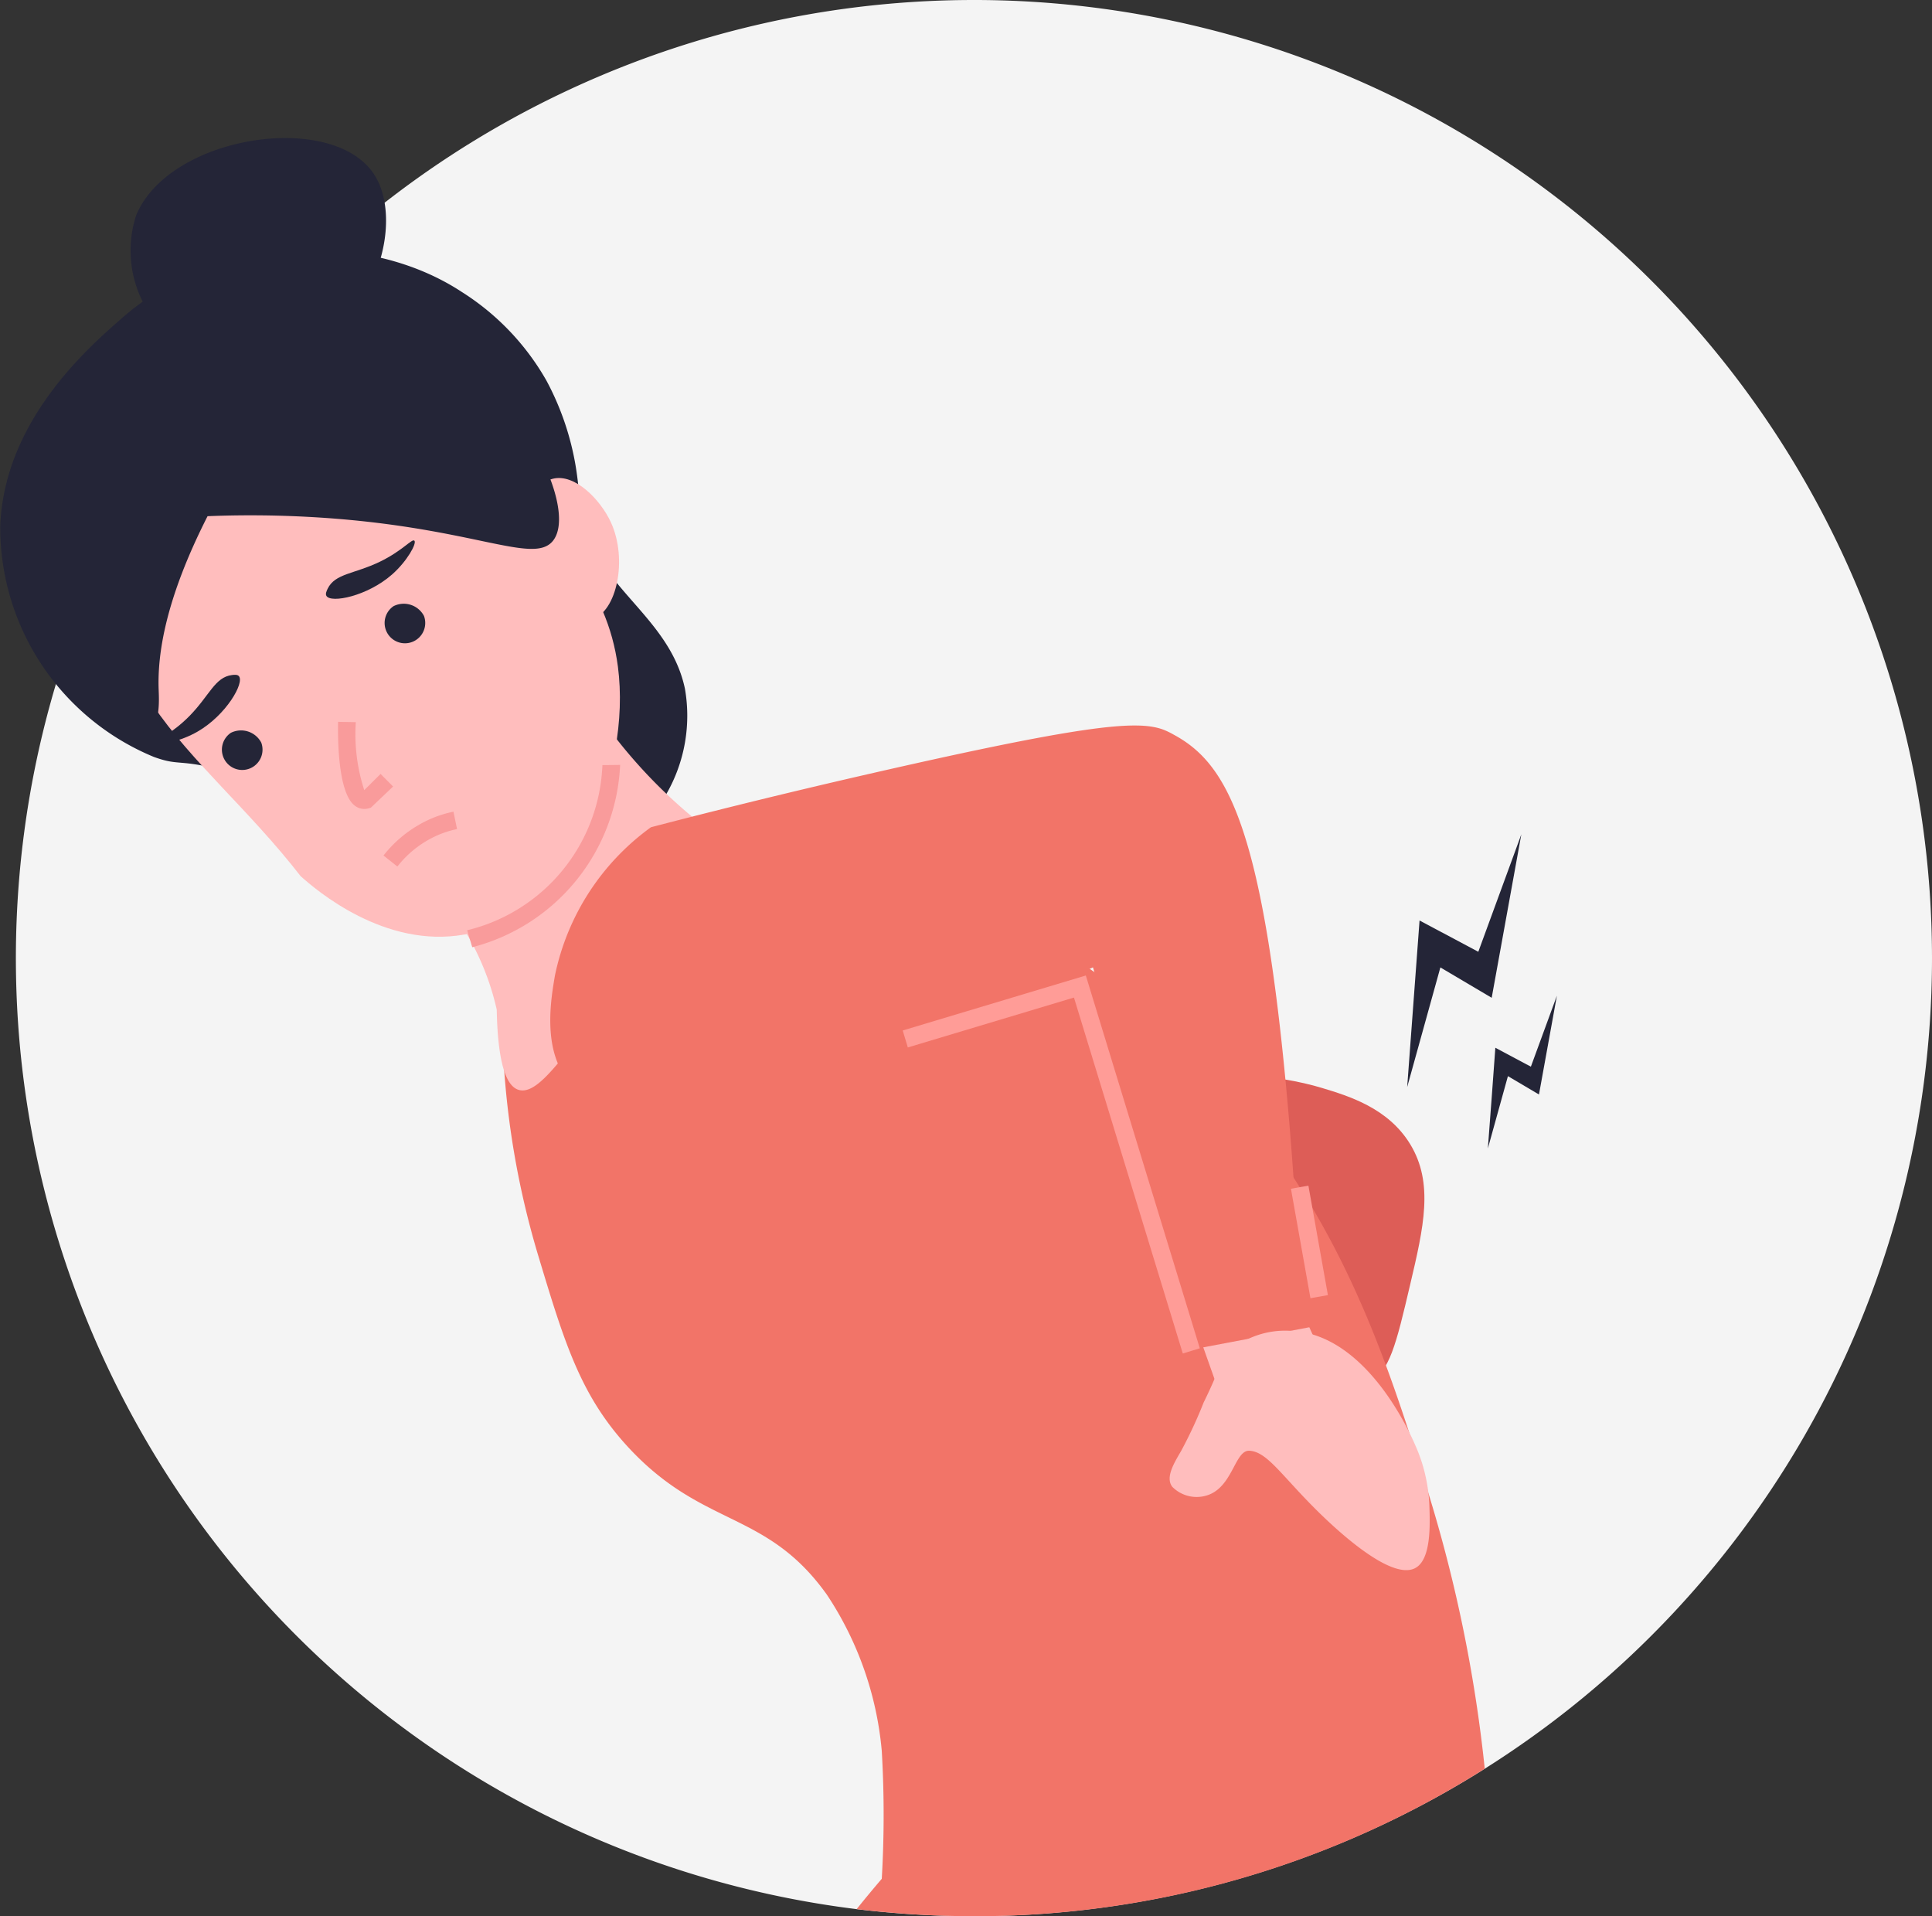 <svg xmlns="http://www.w3.org/2000/svg" width="100" height="99.171" viewBox="0 0 100 99.171">
  <rect x="0" y="0" width="100" height="99.171" fill="#333333" stroke="none"/>
  <g id="肌肉痛" transform="translate(-263.472 -100.893)">
    <path id="路径_1021" data-name="路径 1021" d="M363.623,150.479a49.583,49.583,0,0,1-49.586,49.586,51.229,51.229,0,0,1-6.075-.367,49.589,49.589,0,1,1,55.661-49.218Z" transform="translate(-0.151)" fill="#f4f4f4"/>
    <g id="组_442" data-name="组 442" transform="translate(263.472 108.037)">
      <path id="路径_1022" data-name="路径 1022" d="M335.072,168.079c1.272-1.883,5.694-1.291,7.9-.623,1.4.423,3.43,1.039,4.572,2.909,1.233,2.019.7,4.3,0,7.273-.716,3.05-1.084,4.617-2.13,4.987C341.978,183.84,332.645,171.671,335.072,168.079Z" transform="translate(-274.555 -118.297)" fill="#dd5d57"/>
      <path id="路径_1023" data-name="路径 1023" d="M345.114,200.824a49.333,49.333,0,0,1-26.436,7.634,51.23,51.23,0,0,1-6.075-.367c.4-.5.834-1.023,1.3-1.569a56.643,56.643,0,0,0,0-6.621,17.4,17.4,0,0,0-2.839-8.081c-3.138-4.4-6.4-3.435-10.285-7.634-2.482-2.69-3.306-5.43-4.675-9.977a44.111,44.111,0,0,1-1.807-14.7l21.79-4.685a41.682,41.682,0,0,1,13.838,8.954c7.415,7.286,10.006,15.556,12.181,22.494A74.544,74.544,0,0,1,345.114,200.824Z" transform="translate(-268.263 -116.431)" fill="#f27468"/>
      <path id="路径_1024" data-name="路径 1024" d="M269.781,119.746c.182-.16.351-.3.6-.5,4.687-3.644,12.085-4.082,17-.853a13.052,13.052,0,0,1,4.371,4.577,14.336,14.336,0,0,1,1.521,4.458,18.785,18.785,0,0,1,.209,1.913c.426,4.17,4.6,5.623,5.441,9.576a8.123,8.123,0,0,1-.953,5.442c-2.062,3.626-7.365,5.715-11.557,4.655-3.934-1-10.256-5.607-11.761-5.963-1.986-.469-1.958-.141-3.22-.6a12.853,12.853,0,0,1-7.948-11.932C263.682,125.03,268.088,121.23,269.781,119.746Z" transform="translate(-263.472 -110.423)" fill="#242537"/>
      <path id="路径_1025" data-name="路径 1025" d="M292.832,159.328c.06,3.192.628,4.009,1.142,4.157,1.088.312,2.479-2.1,4.728-4.728a36.473,36.473,0,0,1,7.9-6.855,26.588,26.588,0,0,1-10.516-11.271q-4.577,5.118-9.171,10.224a13.679,13.679,0,0,1,5.917,8.473Z" transform="translate(-267.121 -114.222)" fill="#ffbdbd"/>
      <path id="路径_1026" data-name="路径 1026" d="M270.518,128.976c-2.4,10.863,4.226,13.911,9.533,20.746.8.716,4.346,3.762,8.481,3.02,5.65-1.015,8.655-8.431,7.941-13.866-.551-4.192-3.269-6.861-6.252-9.791-3.155-3.1-5.9-5.795-9.959-5.811C274.754,123.252,271.088,128.185,270.518,128.976Z" transform="translate(-264.49 -111.521)" fill="#ffbdbd"/>
      <path id="路径_1027" data-name="路径 1027" d="M295.681,134.57c-.492-1.708.115-4.017,1.392-4.339,1.132-.285,2.469,1.074,3.015,2.275.859,1.891.308,4.6-.985,5C297.927,137.863,296.178,136.3,295.681,134.57Z" transform="translate(-268.459 -112.598)" fill="#ffbdbd"/>
      <path id="路径_1028" data-name="路径 1028" d="M279.125,146.289a1.051,1.051,0,1,1-1.571-.506A1.183,1.183,0,0,1,279.125,146.289Z" transform="translate(-265.603 -115.002)" fill="#242537"/>
      <path id="路径_1029" data-name="路径 1029" d="M289.1,138.525a1.051,1.051,0,1,1-1.571-.506A1.184,1.184,0,0,1,289.1,138.525Z" transform="translate(-267.156 -113.794)" fill="#242537"/>
      <path id="路径_1030" data-name="路径 1030" d="M283.477,136.888c.23.393,2.118.02,3.4-1.109.781-.688,1.291-1.617,1.152-1.749-.122-.117-.607.519-1.776,1.086-1.333.647-2.324.605-2.711,1.4C283.482,136.643,283.416,136.784,283.477,136.888Z" transform="translate(-266.582 -113.193)" fill="#242537"/>
      <path id="路径_1031" data-name="路径 1031" d="M277.349,142.324c.3.343-.657,2.015-2.135,2.868-.9.521-1.944.708-2.026.533-.072-.153.686-.41,1.6-1.336,1.039-1.057,1.315-2.01,2.2-2.122C277.115,142.251,277.27,142.233,277.349,142.324Z" transform="translate(-264.984 -114.475)" fill="#242537"/>
      <path id="路径_1032" data-name="路径 1032" d="M292.574,131.605c-1.038,1.294-4.266-.8-12.721-1.243-2.205-.116-4.01-.079-5.156-.032-2.173,4.275-2.6,7.115-2.531,8.979.017.487.1,1.817-.54,2.146-.623.32-1.949-.3-2.648-1.276l-.035-.051a13.626,13.626,0,0,1-2.054-4.973c-.208-1.136-1.787-10.673,4.654-14.981,5.332-3.566,11.8-.776,12.6-.413C290.434,122.6,294.008,129.818,292.574,131.605Z" transform="translate(-263.954 -110.759)" fill="#242537"/>
      <path id="路径_1033" data-name="路径 1033" d="M273.685,119.793a5.917,5.917,0,0,1-1.932-6.427c1.7-4.158,10.191-5.455,12.334-2.11,1.35,2.107.435,6.447-2.687,8.606A6.449,6.449,0,0,1,273.685,119.793Z" transform="translate(-264.71 -109.354)" fill="#242537"/>
      <g id="组_437" data-name="组 437" transform="translate(24.18 32.442)">
        <path id="路径_1034" data-name="路径 1034" d="M292.373,157.213l-.263-.879a9.158,9.158,0,0,0,7-8.547l.918-.01A10.221,10.221,0,0,1,292.373,157.213Z" transform="translate(-292.11 -147.776)" fill="#f99b9b"/>
      </g>
      <g id="组_438" data-name="组 438" transform="translate(17.494 30.213)">
        <path id="路径_1035" data-name="路径 1035" d="M285.553,149.645a.8.8,0,0,1-.457-.144c-.873-.592-.921-3.25-.9-4.365l.918.017a9.344,9.344,0,0,0,.437,3.519l.844-.839.648.651-1.142,1.088A.893.893,0,0,1,285.553,149.645Z" transform="translate(-284.191 -145.136)" fill="#f99b9b"/>
      </g>
      <path id="路径_1036" data-name="路径 1036" d="M302.415,150.628c2.421-.631,5.921-1.517,10.16-2.5,12.306-2.844,15-3.056,16.364-2.55a4.017,4.017,0,0,1,.533.258c2.742,1.478,4.614,4.687,5.9,19.11.222,2.5.467,5.783.623,9.663l-5.165,1.838-5.537-18.567a107.889,107.889,0,0,1-18.576,6.361c-3.538.849-6.765,1.415-8.438-.335-1.526-1.6-1.045-4.373-.832-5.61A12.616,12.616,0,0,1,302.415,150.628Z" transform="translate(-268.722 -114.959)" fill="#f27468"/>
      <path id="路径_1037" data-name="路径 1037" d="M338.137,183.62a4.483,4.483,0,0,1,3.295-1.156c3.918.147,6.182,5.3,6.443,5.894a8.451,8.451,0,0,1,.74,3.122c.037,1.034.1,2.834-.74,3.268-1.475.76-5.089-2.984-5.553-3.465-1.512-1.566-2.184-2.565-3.019-2.613-.735-.042-.847,1.755-2.056,2.259a1.774,1.774,0,0,1-1.935-.389c-.38-.488.1-1.246.461-1.87a23.313,23.313,0,0,0,1.161-2.5C337.919,184.166,337.732,184.063,338.137,183.62Z" transform="translate(-274.632 -120.733)" fill="#ffbdbd"/>
      <g id="组_439" data-name="组 439" transform="translate(46.721 43.341)">
        <path id="路径_1038" data-name="路径 1038" d="M333.306,180.247l-5.633-18.421-8.6,2.582-.264-.878,9.478-2.846,5.9,19.294Z" transform="translate(-318.806 -160.684)" fill="#ff9c97"/>
      </g>
      <path id="路径_1039" data-name="路径 1039" d="M338.377,186.507l-1.143-3.221,5.489-1.039,1.368,3.032Z" transform="translate(-274.953 -120.7)" fill="#ffbdbd"/>
      <g id="组_440" data-name="组 440" transform="translate(66.819 54.217)">
        <rect id="矩形_129" data-name="矩形 129" width="0.918" height="5.755" transform="translate(0 0.161) rotate(-10.103)" fill="#ff9c97"/>
      </g>
      <path id="路径_1040" data-name="路径 1040" d="M349.733,165.114l.641-8.622,3.041,1.619,2.227-6.078q-.766,4.229-1.534,8.459l-2.656-1.571Q350.593,162.017,349.733,165.114Z" transform="translate(-276.898 -115.997)" fill="#242537"/>
      <path id="路径_1041" data-name="路径 1041" d="M354.679,169.831q.2-2.607.388-5.214l1.839.979q.673-1.838,1.347-3.675-.465,2.557-.928,5.115l-1.607-.95Q355.2,167.958,354.679,169.831Z" transform="translate(-277.668 -117.536)" fill="#242537"/>
      <g id="组_441" data-name="组 441" transform="translate(19.845 34.864)">
        <path id="路径_1042" data-name="路径 1042" d="M287.7,153.483l-.719-.57a6.357,6.357,0,0,1,2.521-1.931,5.965,5.965,0,0,1,1.1-.337l.186.9a5.146,5.146,0,0,0-.929.286A5.374,5.374,0,0,0,287.7,153.483Z" transform="translate(-286.976 -150.645)" fill="#f99b9b"/>
      </g>
    </g>
  </g>
</svg>
